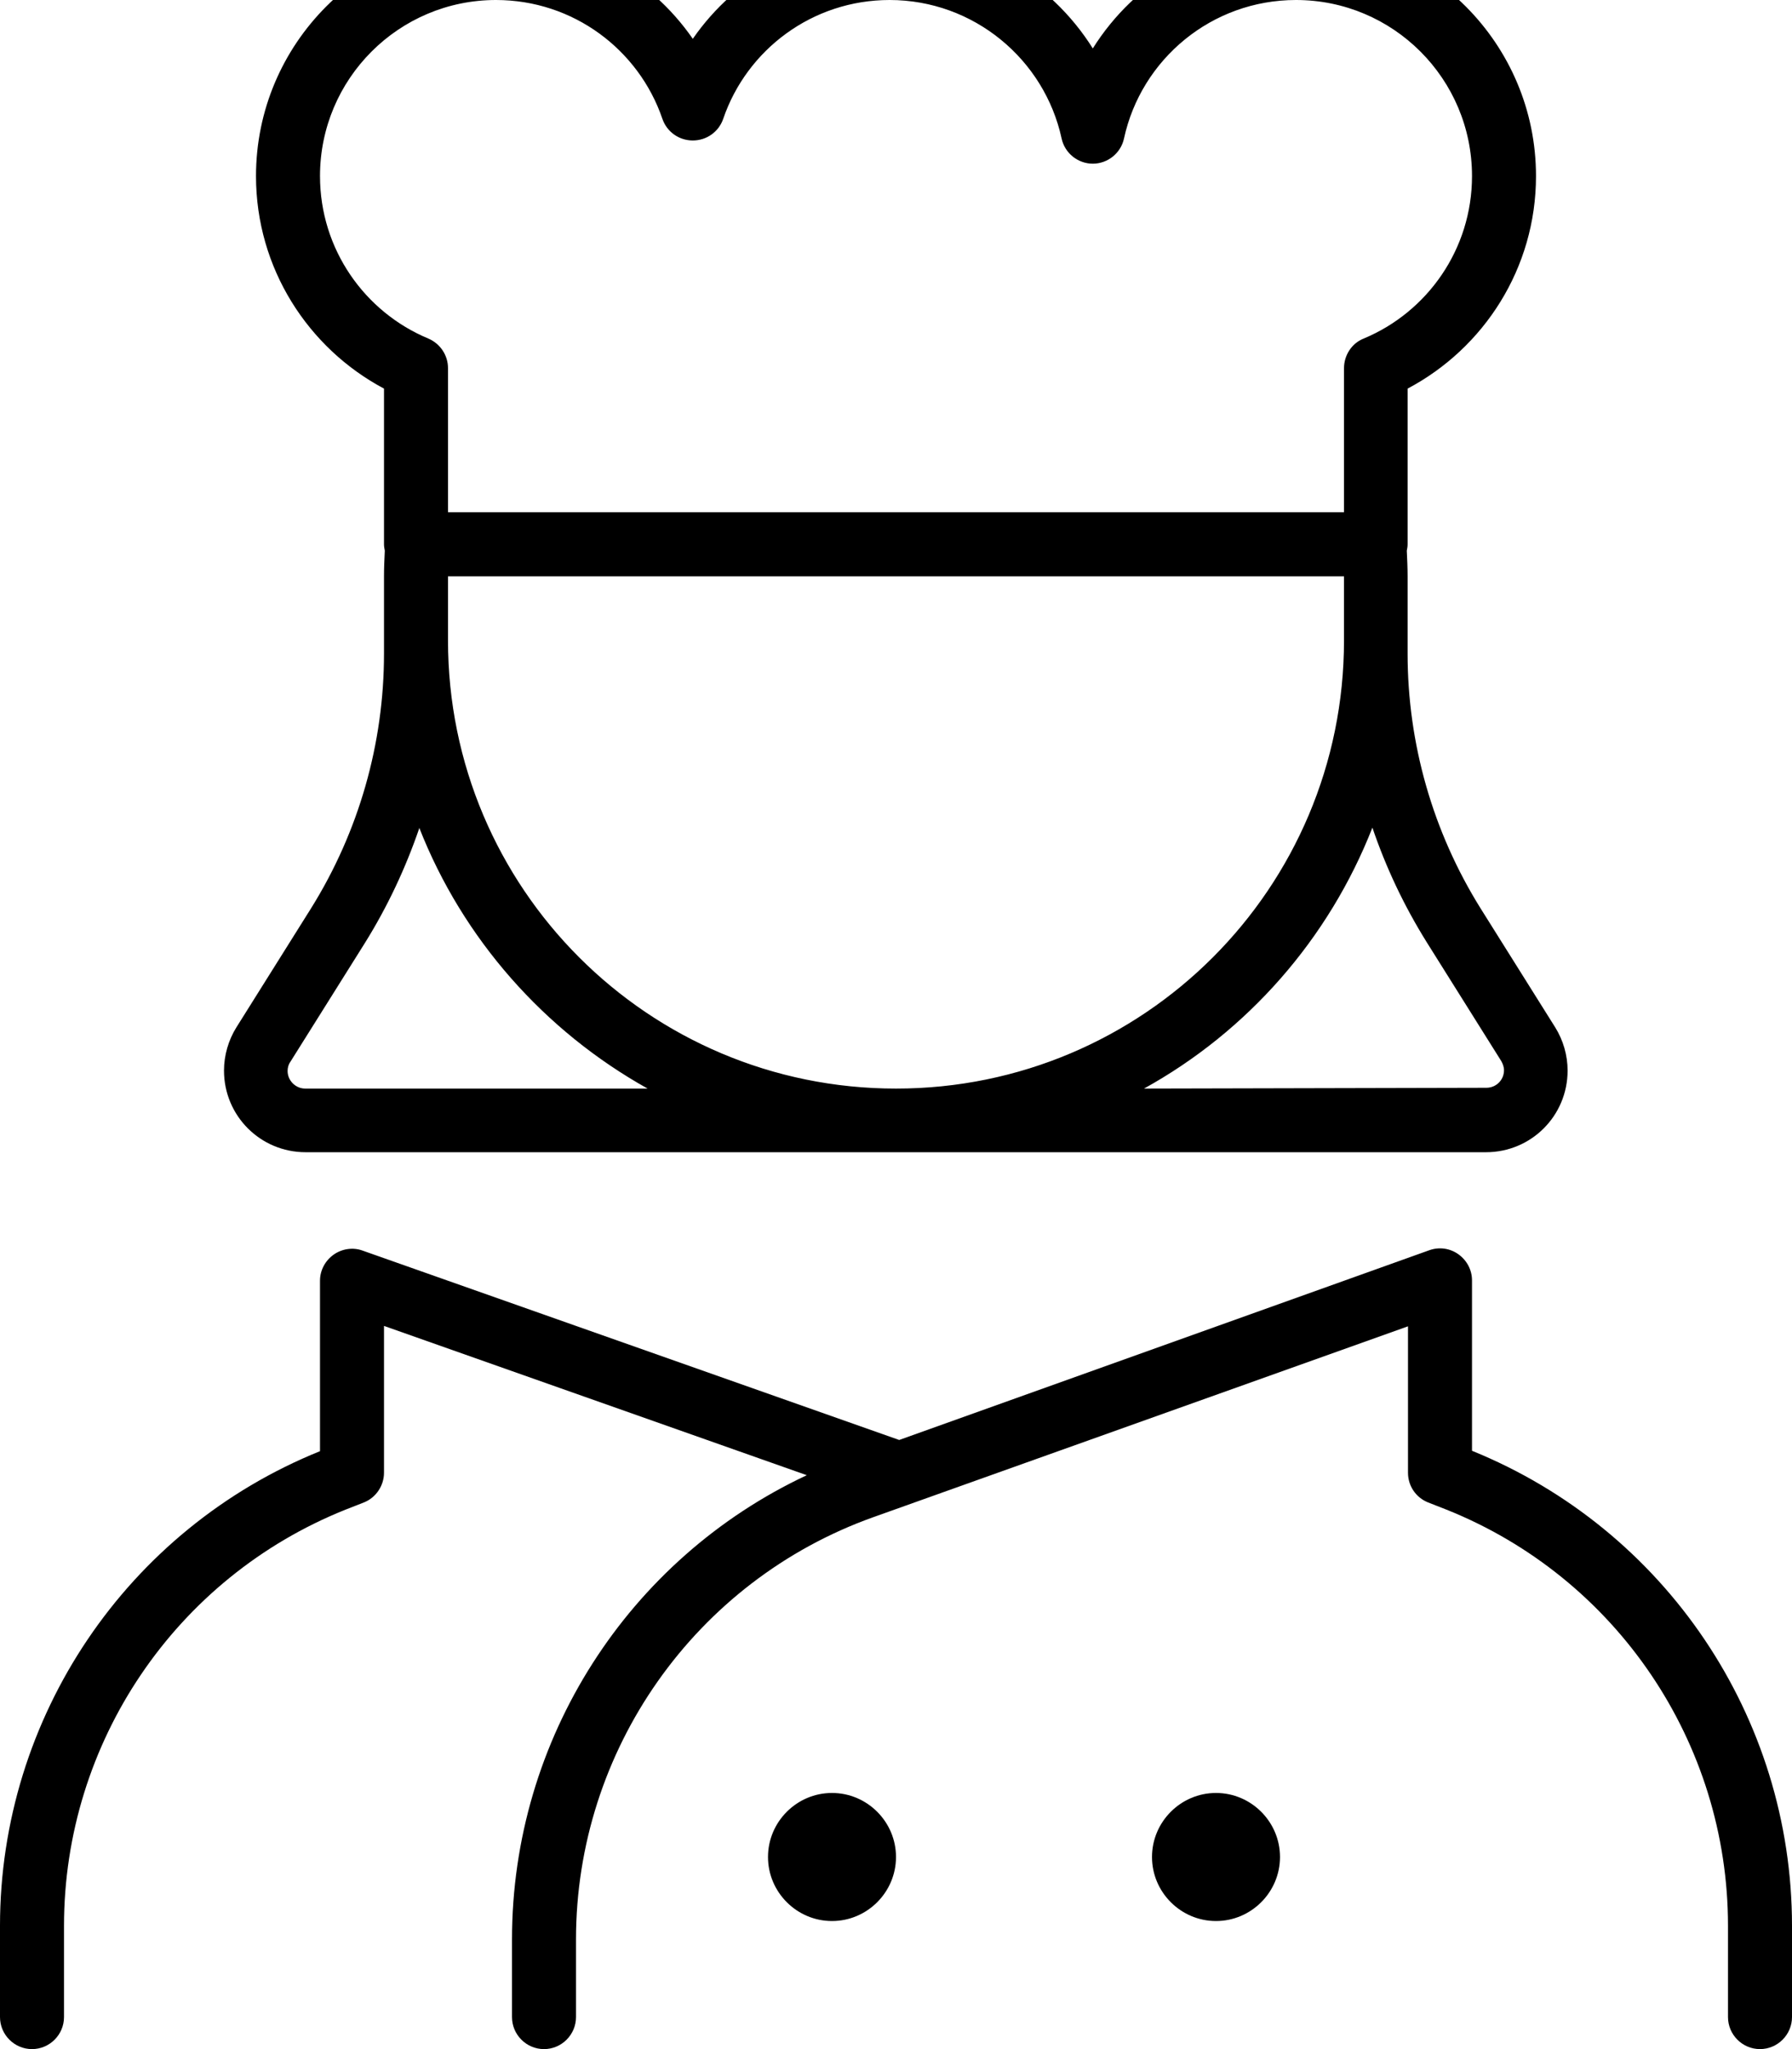 <svg fill="currentColor" xmlns="http://www.w3.org/2000/svg" viewBox="0 0 448 512"><!--! Font Awesome Pro 7.0.1 by @fontawesome - https://fontawesome.com License - https://fontawesome.com/license (Commercial License) Copyright 2025 Fonticons, Inc. --><path fill="currentColor" d="M124-16c-33.1 0-60 26.9-60 60 0 23 13 43 32 53.1L96 136c0 .5 .1 1.1 .2 1.6-.1 2.1-.2 4.3-.2 6.4l0 19.3c0 22.5-6.3 44.5-18.2 63.6L59.1 256.7c-2 3.2-3.1 7-3.1 10.8 0 11.3 9.1 20.4 20.4 20.4l295.1 0c11.3 0 20.4-9.1 20.4-20.4 0-3.8-1.1-7.6-3.1-10.8l-18.7-29.8c-11.9-19.1-18.2-41.1-18.2-63.6l0-19.3c0-2.1-.1-4.3-.2-6.4 .1-.5 .2-1 .2-1.6l0-38.9C371 87 384 67 384 44 384 10.9 357.1-16 324-16 302.6-16 283.8-4.8 273.2 12.1 262.6-4.8 243.8-16 222.4-16 202-16 184-5.9 173.2 9.7 162.4-5.9 144.4-16 124-16zM336 144l0 16c0 61.9-50.1 112-112 112S112 221.9 112 160l0-16 224 0zM80 44c0-24.3 19.7-44 44-44 19.3 0 35.7 12.4 41.6 29.7 1.1 3.2 4.1 5.4 7.6 5.4s6.5-2.2 7.6-5.4c5.9-17.3 22.3-29.7 41.6-29.7 21 0 38.7 14.8 43 34.6 .8 3.7 4.1 6.3 7.8 6.3s7-2.6 7.8-6.3c4.3-19.8 21.9-34.6 43-34.6 24.3 0 44 19.7 44 44 0 18.3-11.2 34-27.1 40.6-3 1.2-4.9 4.2-4.9 7.4l0 36-224 0 0-36c0-3.2-1.9-6.1-4.9-7.4-15.9-6.6-27.1-22.3-27.1-40.6zm24.8 162.8c10.9 27.8 31.3 50.8 57.1 65.2l-85.6 0c-2.4 0-4.4-2-4.4-4.4 0-.8 .2-1.6 .7-2.3l18.7-29.8c5.6-9 10.1-18.6 13.5-28.5zM286 272c25.9-14.3 46.2-37.4 57.1-65.2 3.4 10 7.9 19.5 13.5 28.5l18.7 29.8c.4 .7 .7 1.5 .7 2.3 0 2.5-2 4.4-4.4 4.4L286 272zM80 320l0 42.6C31.7 382.1 0 429.1 0 481.2L0 504c0 4.4 3.6 8 8 8s8-3.6 8-8l0-22.8c0-45.8 27.9-87 70.4-104l4.6-1.8c3-1.2 5-4.2 5-7.4l0-36.7 105.7 37.3C157.1 389.5 128 434.5 128 484.6l0 19.4c0 4.4 3.6 8 8 8s8-3.6 8-8l0-19.4c0-47.3 29.8-89.6 74.3-105.5L352 331.4 352 368c0 3.3 2 6.2 5 7.4l4.6 1.8c42.5 17 70.4 58.2 70.4 104l0 22.8c0 4.4 3.6 8 8 8s8-3.6 8-8l0-22.8c0-52.2-31.7-99.1-80-118.7l0-42.6c0-2.6-1.3-5-3.4-6.5s-4.8-1.9-7.3-1L224.8 359.8 90.7 312.5c-2.4-.9-5.2-.5-7.3 1S80 317.4 80 320zM320 464c0-8.8-7.2-16-16-16s-16 7.2-16 16 7.2 16 16 16 16-7.2 16-16zM208 480c8.8 0 16-7.2 16-16s-7.2-16-16-16-16 7.2-16 16 7.2 16 16 16z"/></svg>